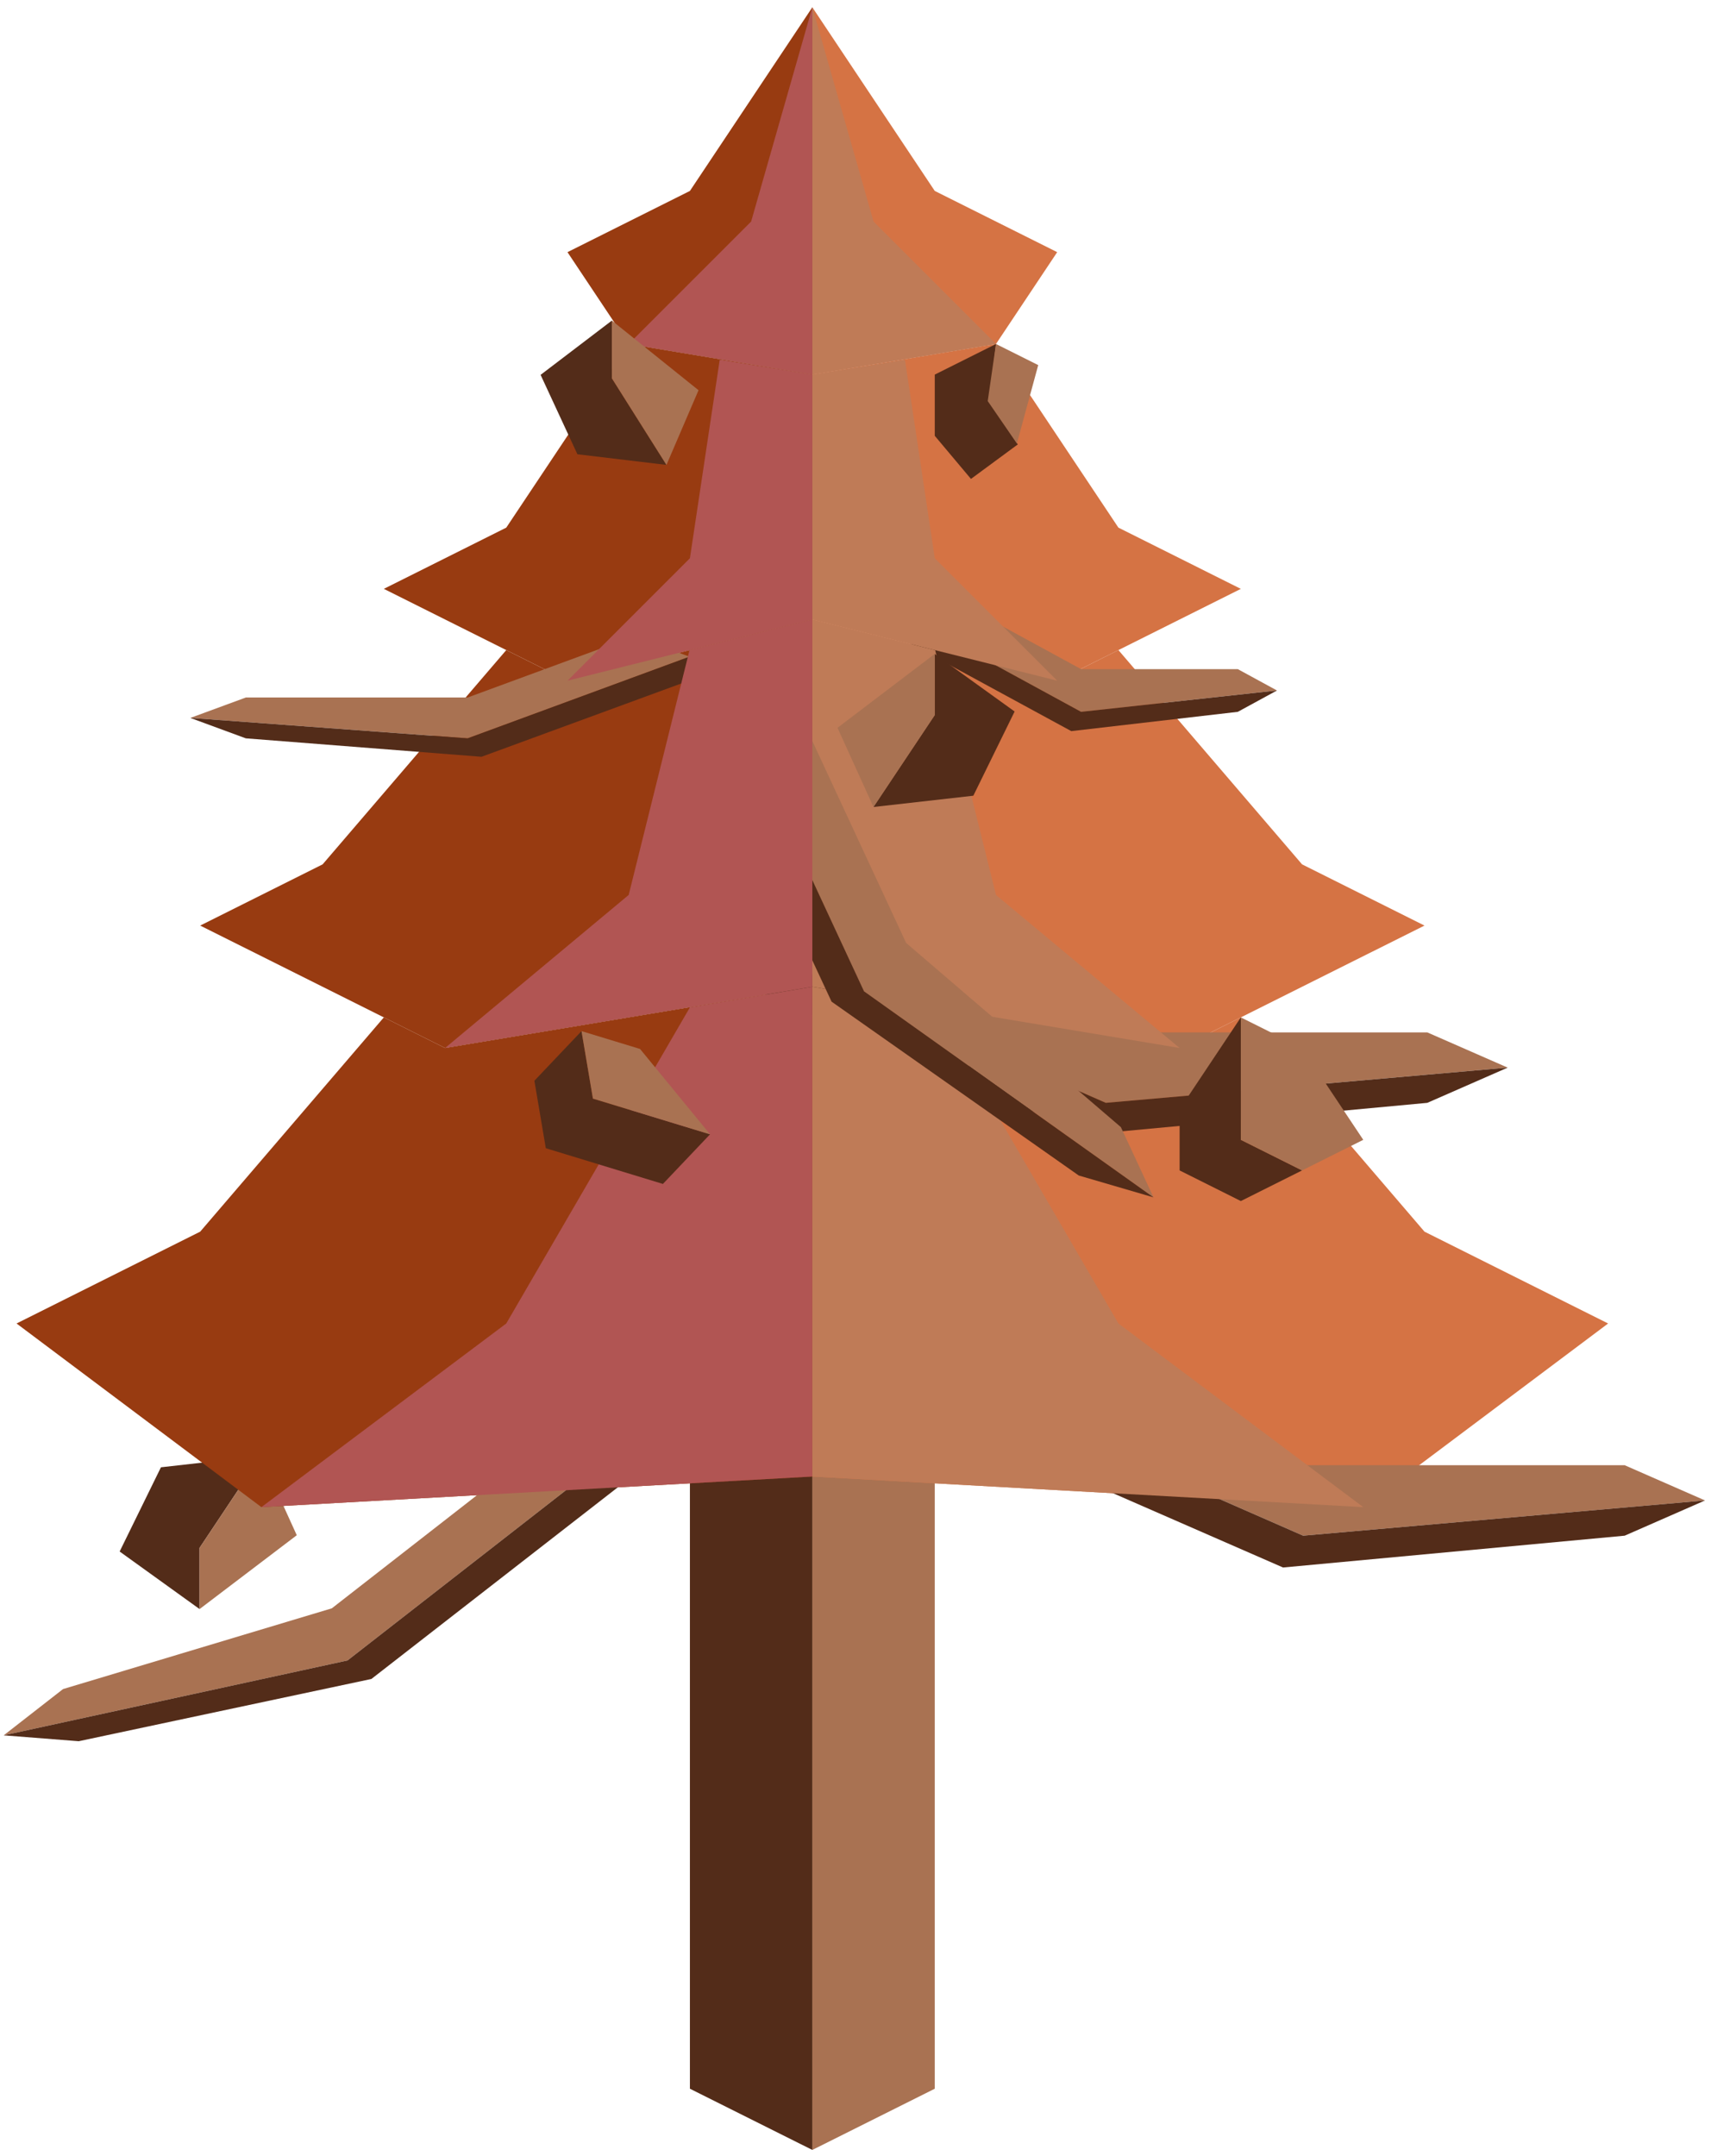 <?xml version="1.0" encoding="UTF-8" standalone="no"?><!DOCTYPE svg PUBLIC "-//W3C//DTD SVG 1.1//EN" "http://www.w3.org/Graphics/SVG/1.1/DTD/svg11.dtd"><svg width="100%" height="100%" viewBox="0 0 150 189" version="1.1" xmlns="http://www.w3.org/2000/svg" xmlns:xlink="http://www.w3.org/1999/xlink" xml:space="preserve" xmlns:serif="http://www.serif.com/" style="fill-rule:evenodd;clip-rule:evenodd;stroke-linejoin:round;stroke-miterlimit:1.414;"><g id="Tree_pyramid05"><g><path d="M60.483,107.97l0,75.132l10.733,5.366l0,-75.132l-10.733,-5.366Z" style="fill:#532c19;"/><path d="M81.949,107.97l0,75.132l-10.733,5.366l0,-75.132l10.733,-5.366Z" style="fill:#a97252;"/></g><path d="M22.864,127.638l-8.755,0.989l-3.62,7.382l7.008,5.046l0,-5.367l5.367,-8.05Z" style="fill:#532c19;"/><path d="M22.864,127.638l3.153,6.944l-8.52,6.473l0,-5.367l5.367,-8.05Z" style="fill:#a97252;"/><g><path d="M71.216,0.639l-10.733,16.099l-10.733,5.367l5.366,8.05l16.1,2.683l0,-32.199Z" style="fill:#983b11;"/><path d="M71.216,0.639l10.733,16.099l10.733,5.367l-5.366,8.05l-16.1,2.683l0,-32.199Z" style="fill:#d57344;"/><path d="M71.216,32.838l0,21.466l-21.466,5.367l-16.1,-8.05l10.733,-5.367l10.733,-16.099l16.1,2.683Z" style="fill:#983b11;"/><path d="M71.216,32.838l16.1,-2.683l10.733,16.099l10.733,5.367l-16.1,8.05l-21.466,-5.367l0,-21.466Z" style="fill:#d57344;"/><path d="M49.75,59.671l21.466,-5.367l0,32.2l-32.199,5.366l-21.467,-10.733l10.734,-5.366l16.099,-18.783l5.367,2.683Z" style="fill:#983b11;"/><path d="M92.682,59.671l-21.466,-5.367l0,32.2l32.199,5.366l21.467,-10.733l-10.733,-5.366l-16.1,-18.783l-5.367,2.683Z" style="fill:#d57344;"/><path d="M71.216,86.504l0,42.932l48.299,2.683l21.466,-16.099l-16.099,-8.05l-16.1,-18.783l-5.367,2.683l-32.199,-5.366Z" style="fill:#d57344;"/><path d="M71.216,86.504l0,42.932l-48.299,2.683l-21.466,-16.099l16.099,-8.05l16.1,-18.783l5.367,2.683l32.199,-5.366Z" style="fill:#983b11;"/><path d="M75.803,81.237l21.139,9.265l28.187,0l7.046,3.088l-35.233,3.088l-28.186,-12.353l7.047,-3.088Z" style="fill:#a97252;"/><path d="M68.756,84.325l-4.109,1.801l30.533,13.342l29.949,-2.79l7.046,-3.088l-35.233,3.088l-28.186,-12.353Z" style="fill:#532c19;"/><path d="M93.105,119.181l21.139,9.264l28.187,0l7.046,3.088l-35.233,3.089l-28.186,-12.353l7.047,-3.088Z" style="fill:#a97252;"/><path d="M86.058,122.269l-4.109,1.801l30.533,13.341l29.949,-2.789l7.046,-3.089l-35.233,3.089l-28.186,-12.353Z" style="fill:#532c19;"/><path d="M44.703,128.823l-15.612,12.166l-23.564,7.079l-5.204,4.056l30.141,-6.563l20.817,-16.222l-6.578,-0.516Z" style="fill:#a97252;"/><path d="M51.281,129.339l3.835,0.3l-22.558,17.544l-25.657,5.457l-6.578,-0.516l30.141,-6.563l20.817,-16.222Z" style="fill:#532c19;"/><path d="M55.585,55.778l-14.587,5.368l-19.448,0l-4.863,1.789l24.311,1.79l19.449,-7.158l-4.862,-1.789Z" style="fill:#a97252;"/><path d="M84.474,53.042l10.303,5.616l13.739,0l3.434,1.871l-17.173,1.872l-13.738,-7.487l3.435,-1.872Z" style="fill:#a97252;"/><path d="M60.447,57.567l2.835,1.044l-21.068,7.73l-20.664,-1.616l-4.863,-1.79l24.311,1.79l19.449,-7.158Z" style="fill:#532c19;"/><path d="M81.039,54.914l-2.002,1.091l14.881,8.087l14.598,-1.691l3.434,-1.872l-17.173,1.872l-13.738,-7.487Z" style="fill:#532c19;"/><g><path d="M71.216,0.639l5.367,18.783l10.733,10.733l-16.1,2.683l0,-32.199" style="fill:#bf7b57;"/><path d="M79.335,31.531l-8.119,1.307l0,21.466l21.466,5.367l-10.733,-10.733l-2.614,-17.407Z" style="fill:#bf7b57;"/><path d="M81.984,56.997l-10.768,-2.693l0,32.2l32.199,5.366l-16.099,-13.416l-5.332,-21.457Z" style="fill:#bf7b57;"/><path d="M81.949,88.311l-10.733,-1.807l0,42.932l48.299,2.683l-21.466,-16.099l-16.1,-27.709Z" style="fill:#bf7b57;"/></g><path d="M70.857,64.187l8.582,18.473l18.826,16.147l2.861,6.157l-25.379,-18.063l-11.443,-24.63l6.553,1.916Z" style="fill:#a97252;"/><path d="M64.304,62.271l-3.821,-1.117l12.419,26.653l21.671,15.241l6.553,1.916l-25.379,-18.063l-11.443,-24.63Z" style="fill:#532c19;"/><g><path d="M71.216,0.639l-5.367,18.783l-10.733,10.733l16.1,2.683l0,-32.199" style="fill:#b15553;"/><path d="M63.098,31.531l8.118,1.307l0,21.466l-21.466,5.367l10.733,-10.733l2.615,-17.407Z" style="fill:#b15553;"/><path d="M60.448,56.997l10.768,-2.693l0,32.2l-32.199,5.366l16.099,-13.416l5.332,-21.457Z" style="fill:#b15553;"/><path d="M60.483,88.311l10.733,-1.807l0,42.932l-48.299,2.683l21.466,-16.099l16.1,-27.709Z" style="fill:#b15553;"/></g></g><g><path d="M76.576,70.743l8.755,-0.989l3.619,-7.382l-7.007,-5.046l0,5.367l-5.367,8.05Z" style="fill:#532c19;"/><path d="M76.576,70.743l-3.153,-6.944l8.52,-6.473l0,5.367l-5.367,8.05Z" style="fill:#a97252;"/><path d="M58.427,40.755l-7.807,-0.933l-3.227,-6.961l6.248,-4.758l0,5.061l4.786,7.591Z" style="fill:#532c19;"/><path d="M58.427,40.755l2.812,-6.548l-7.598,-6.104l0,5.061l4.786,7.591Z" style="fill:#a97252;"/><path d="M108.782,89.187l-5.367,8.05l0,5.366l5.367,2.684l5.367,-2.684l-5.367,-2.683l0,-10.733Z" style="fill:#532c19;"/><path d="M114.149,91.87l5.366,8.05l-5.366,2.683l-5.367,-2.683l0,-10.733l5.367,2.683" style="fill:#a97252;"/><path d="M87.316,30.155l-5.367,2.683l0,5.367l3.174,3.779l4.107,-3.027l-2.51,-3.733l0.596,-5.069" style="fill:#532c19;"/><path d="M87.316,30.155l3.703,1.851l-1.87,6.871l-2.557,-3.718l0.724,-5.004Z" style="fill:#a97252;"/><path d="M46.848,94.741l1.002,5.915l10.266,3.131l4.132,-4.351l-5.133,-1.565l-5.134,-1.565l-1.001,-5.916l-4.132,4.351" style="fill:#532c19;"/><path d="M50.98,90.39l5.133,1.565l6.135,7.481l-10.267,-3.13l-1.001,-5.916Z" style="fill:#a97252;"/></g></g></svg>